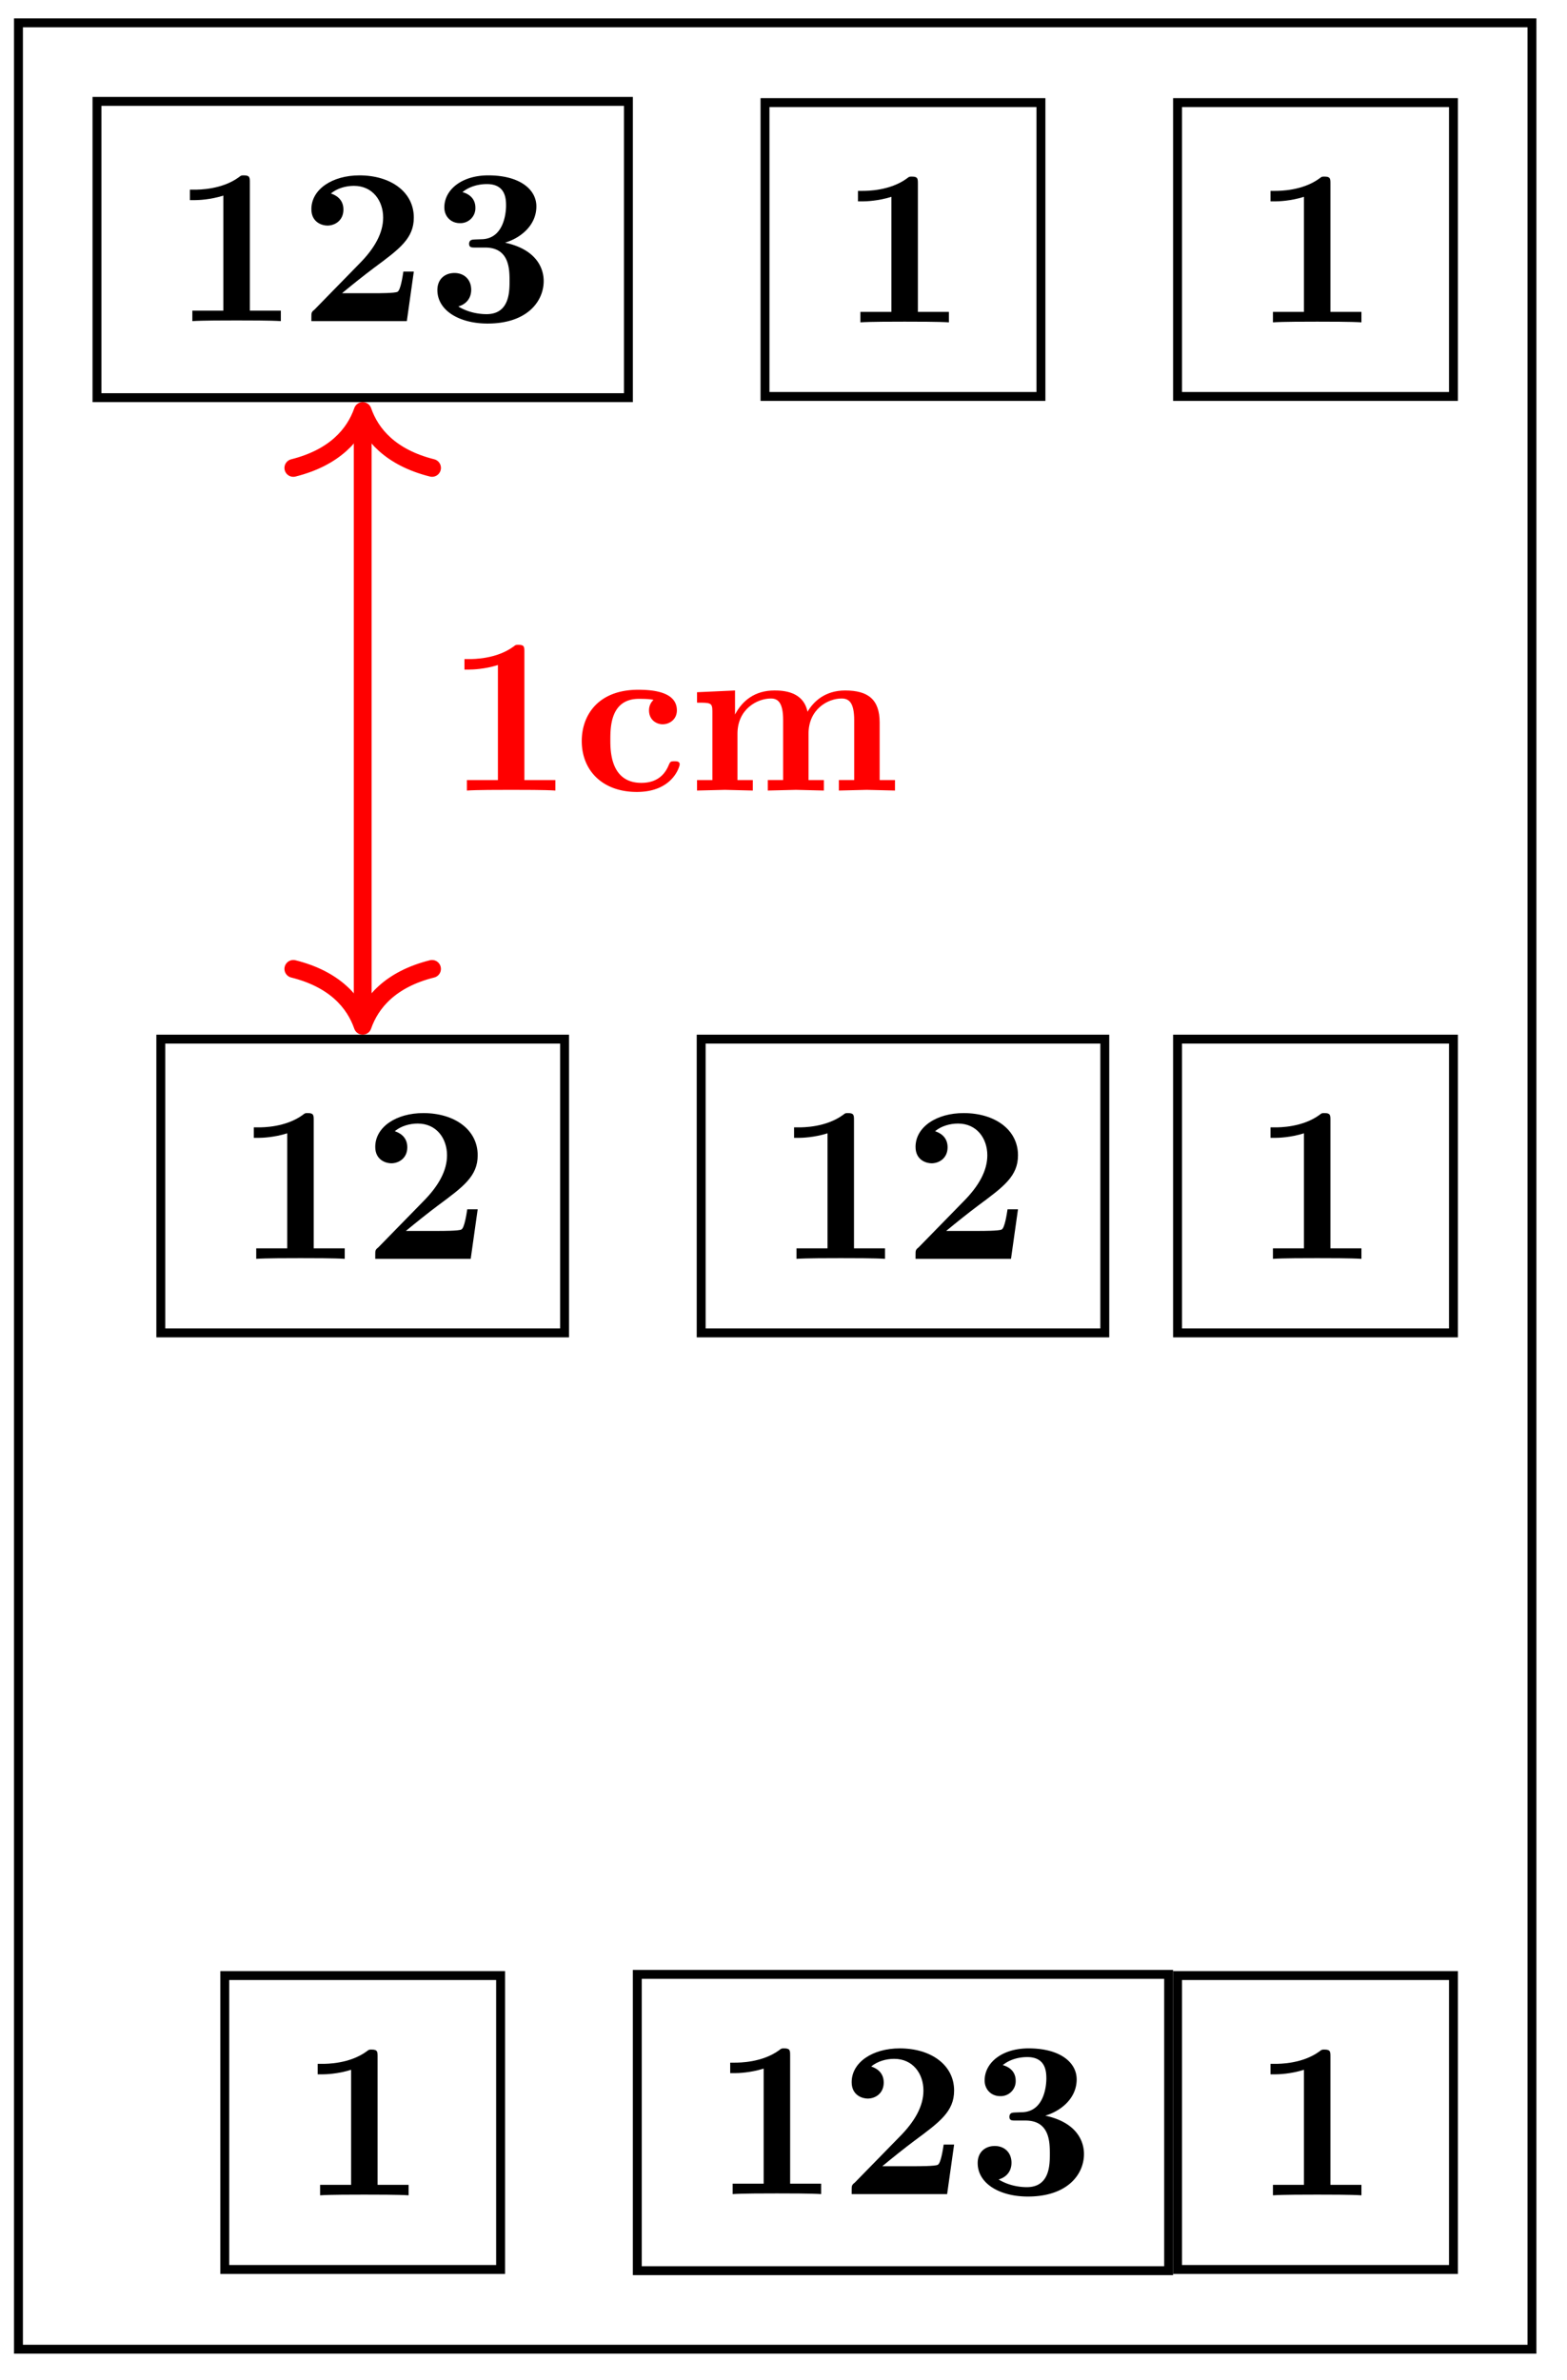 <svg xmlns="http://www.w3.org/2000/svg" xmlns:xlink="http://www.w3.org/1999/xlink" width="70.259" height="106.648"><defs><path id="a" d="M4.922 0v-.469h-1.39v-5.734c0-.234 0-.328-.266-.328-.11 0-.125 0-.22.078-.765.562-1.796.562-2 .562H.845v.47h.203c.156 0 .703-.016 1.297-.204v5.156H.954V0c.437-.031 1.5-.031 1.984-.031s1.546 0 1.984.031m0 0"/><path id="b" d="M5.156-2.219h-.468c-.032.203-.125.844-.266.906-.11.063-.86.063-1.016.063H1.937c.47-.39 1-.812 1.438-1.14 1.14-.844 1.781-1.313 1.781-2.25 0-1.157-1.047-1.891-2.437-1.891-1.219 0-2.156.625-2.156 1.515 0 .594.484.735.718.735C1.61-4.281 2-4.5 2-5c0-.516-.422-.672-.562-.719.28-.234.671-.343 1.03-.343.845 0 1.313.671 1.313 1.421 0 .688-.375 1.375-1.078 2.079l-2 2.046c-.14.11-.14.141-.14.344V0h4.28Zm0 0"/><path id="c" d="M5.25-1.797c0-.547-.297-1.406-1.734-1.719.687-.203 1.406-.765 1.406-1.625 0-.765-.75-1.39-2.156-1.39-1.188 0-1.97.64-1.97 1.437 0 .422.313.703.688.703a.67.67 0 0 0 .704-.687c0-.578-.547-.688-.579-.703.344-.282.782-.36 1.094-.36.828 0 .86.641.86.97 0 .124-.016 1.437-1.047 1.5-.407.015-.438.015-.485.03-.094.016-.125.11-.125.172 0 .172.11.172.282.172h.437c1.094 0 1.094.985 1.094 1.5 0 .469 0 1.485-1.031 1.485-.266 0-.782-.047-1.266-.344C1.75-.75 2-1 2-1.406c0-.453-.312-.75-.75-.75-.422 0-.766.265-.766.765 0 .907.97 1.5 2.25 1.5 1.782 0 2.516-1 2.516-1.906m0 0"/><path id="d" d="M4.766-1.172c0-.14-.141-.14-.235-.14-.187 0-.187.03-.25.156-.25.625-.734.812-1.234.812-1.39 0-1.39-1.453-1.39-1.922 0-.562 0-1.843 1.28-1.843.36 0 .516.015.657.046a.62.62 0 0 0-.203.47c0 .437.343.624.609.624.313 0 .64-.219.64-.625 0-.86-1.156-.922-1.734-.922C1.11-4.516.375-3.375.375-2.219.375-.89 1.313.063 2.844.063c1.625 0 1.922-1.157 1.922-1.235m0 0"/><path id="e" d="M9.328 0v-.469h-.687v-2.578c0-1.031-.516-1.437-1.547-1.437-.907 0-1.422.5-1.688.953-.187-.922-1.11-.953-1.484-.953-.875 0-1.438.453-1.766 1.078v-1.078l-1.703.078v.468c.61 0 .688 0 .688.391v3.078H.453V0l1.25-.031L2.953 0v-.469h-.687v-2.078c0-1.094.875-1.578 1.5-1.578.328 0 .547.203.547.969V-.47h-.688V0l1.266-.031L6.14 0v-.469h-.688v-2.078c0-1.094.86-1.578 1.484-1.578.344 0 .563.203.563.969V-.47h-.687V0l1.25-.031Zm0 0"/></defs><path fill="none" stroke="#000" stroke-miterlimit="10" stroke-width=".399" d="M.828 105.273h67.86V1.023H.828Zm0 0"/><path fill="none" stroke="#000" stroke-miterlimit="10" stroke-width=".399" d="M4.348 17.82h23.828V4.543H4.348Zm0 0"/><use xlink:href="#a" x="7.67" y="14.39"/><use xlink:href="#b" x="13.398" y="14.39"/><use xlink:href="#c" x="19.127" y="14.39"/><path fill="none" stroke="#000" stroke-miterlimit="10" stroke-width=".399" d="M34.3 17.766h12.372V4.598H34.3Zm0 0"/><use xlink:href="#a" x="37.623" y="14.445"/><path fill="none" stroke="#000" stroke-miterlimit="10" stroke-width=".399" d="M52.797 17.766h12.371V4.598H52.797Zm0 0"/><use xlink:href="#a" x="56.12" y="14.445"/><path fill="none" stroke="#000" stroke-miterlimit="10" stroke-width=".399" d="M7.21 59.73h18.103V46.566H7.21Zm0 0"/><use xlink:href="#a" x="10.534" y="56.411"/><use xlink:href="#b" x="16.262" y="56.411"/><path fill="none" stroke="#000" stroke-miterlimit="10" stroke-width=".399" d="M31.438 59.73h18.097V46.566H31.438Zm0 0"/><use xlink:href="#a" x="34.758" y="56.411"/><use xlink:href="#b" x="40.487" y="56.411"/><path fill="none" stroke="#000" stroke-miterlimit="10" stroke-width=".399" d="M52.797 59.73h12.371V46.566H52.797Zm0 0"/><use xlink:href="#a" x="56.12" y="56.411"/><path fill="none" stroke="#000" stroke-miterlimit="10" stroke-width=".399" d="M10.078 101.7h12.367V88.53H10.078Zm0 0"/><use xlink:href="#a" x="13.398" y="98.377"/><path fill="none" stroke="#000" stroke-miterlimit="10" stroke-width=".399" d="M28.574 101.754h23.824V88.477H28.574Zm0 0"/><use xlink:href="#a" x="31.895" y="98.323"/><use xlink:href="#b" x="37.623" y="98.323"/><use xlink:href="#c" x="43.352" y="98.323"/><path fill="none" stroke="#000" stroke-miterlimit="10" stroke-width=".399" d="M52.797 101.7h12.371V88.53H52.797Zm0 0"/><use xlink:href="#a" x="56.12" y="98.377"/><path fill="none" stroke="red" stroke-miterlimit="10" stroke-width=".797" d="M16.262 18.816V45.57"/><path fill="none" stroke="red" stroke-linecap="round" stroke-linejoin="round" stroke-miterlimit="10" stroke-width=".797" d="M13.152 20.969c1.864-.469 2.746-1.504 3.11-2.551.363 1.047 1.246 2.082 3.11 2.55M19.371 43.418c-1.863.465-2.746 1.504-3.11 2.55-.363-1.046-1.245-2.085-3.109-2.55"/><g fill="red"><use xlink:href="#a" x="19.98" y="35.426"/><use xlink:href="#d" x="25.709" y="35.426"/><use xlink:href="#e" x="30.8" y="35.426"/></g></svg>